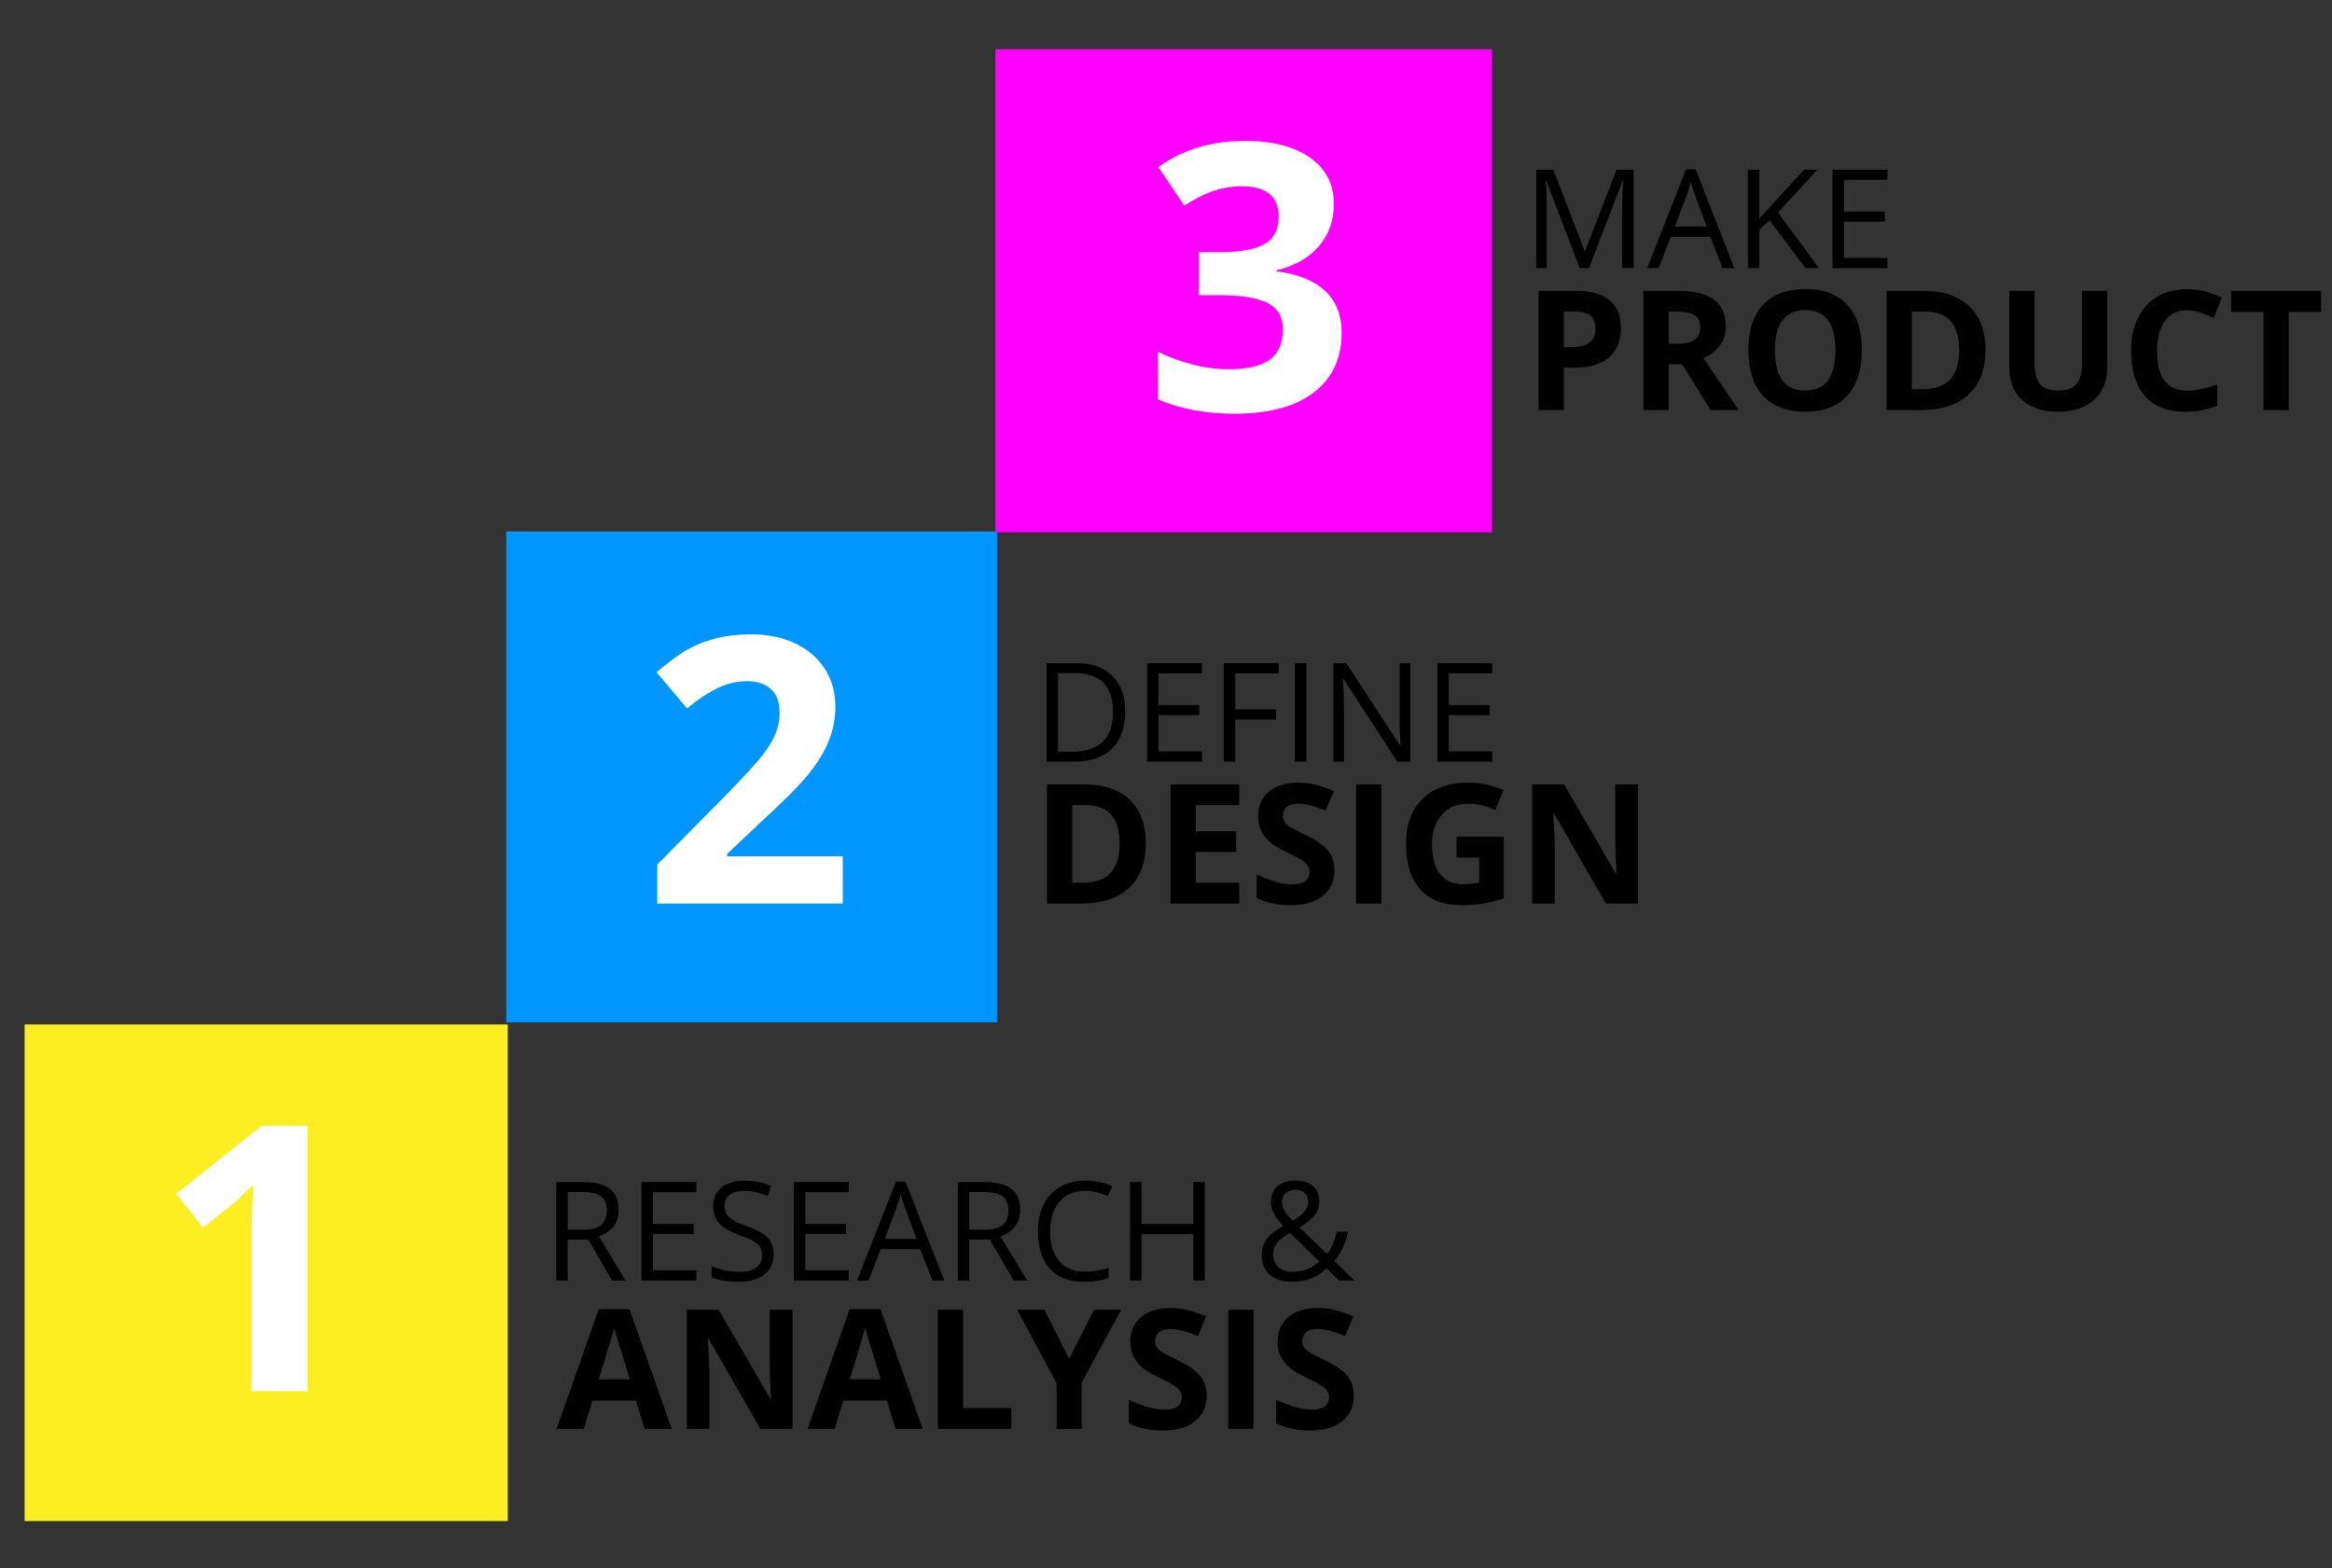 <?xml version="1.0" encoding="utf-8"?>
<!-- Generator: Adobe Illustrator 16.0.0, SVG Export Plug-In . SVG Version: 6.00 Build 0)  -->
<!DOCTYPE svg PUBLIC "-//W3C//DTD SVG 1.1//EN" "http://www.w3.org/Graphics/SVG/1.1/DTD/svg11.dtd">
<svg version="1.1" id="Layer_1" xmlns="http://www.w3.org/2000/svg" xmlns:xlink="http://www.w3.org/1999/xlink" x="0px" y="0px"
	 width="521.257px" height="350.5px" viewBox="0 0 521.257 350.5" enable-background="new 0 0 521.257 350.5" xml:space="preserve">
<rect x="0" y="0" width="521.257" height="350.5" fill="#333333" stroke="none"/>
<g>
	<g>
		<rect x="5.5" y="229" fill="#FCEE21" width="108" height="111"/>
		<rect x="113.151" y="118.792" fill="#0096FF" width="109.72" height="109.723"/>
		<rect x="222.5" y="11" fill="#FF00FF" width="111" height="108"/>
		<g>
			<path fill="#FFFFFF" d="M188.381,201.974h-41.472v-8.726l14.894-15.054c4.407-4.519,7.289-7.648,8.643-9.393
				c1.353-1.745,2.327-3.363,2.922-4.849c0.596-1.489,0.893-3.03,0.893-4.627c0-2.381-0.655-4.154-1.968-5.315
				c-1.313-1.165-3.063-1.745-5.255-1.745c-2.3,0-4.531,0.528-6.695,1.582c-2.165,1.056-4.423,2.557-6.776,4.506l-6.818-8.077
				c2.922-2.489,5.342-4.247,7.263-5.275c1.922-1.028,4.019-1.819,6.292-2.375c2.271-0.553,4.813-0.831,7.629-0.831
				c3.705,0,6.979,0.677,9.819,2.029c2.842,1.353,5.045,3.246,6.614,5.68c1.569,2.437,2.354,5.223,2.354,8.361
				c0,2.734-0.48,5.294-1.44,7.691c-0.961,2.394-2.45,4.849-4.464,7.364c-2.015,2.517-5.565,6.1-10.652,10.754l-7.629,7.181v0.568
				h25.849V201.974z"/>
		</g>
		<g>
			<path fill="#FFFFFF" d="M298.146,45.609c0,3.707-1.124,6.86-3.368,9.455c-2.247,2.598-5.397,4.383-9.456,5.359v0.241
				c4.789,0.596,8.414,2.051,10.875,4.364c2.462,2.313,3.694,5.43,3.694,9.353c0,5.708-2.069,10.152-6.208,13.331
				c-4.141,3.178-10.051,4.769-17.735,4.769c-6.437,0-12.146-1.068-17.124-3.206V78.602c2.3,1.162,4.829,2.11,7.589,2.839
				c2.759,0.732,5.492,1.096,8.198,1.096c4.139,0,7.194-0.704,9.17-2.109c1.974-1.409,2.962-3.667,2.962-6.777
				c0-2.786-1.137-4.763-3.408-5.924c-2.271-1.165-5.897-1.745-10.875-1.745h-4.505v-9.618h4.586c4.6,0,7.96-0.603,10.083-1.807
				c2.124-1.201,3.187-3.265,3.187-6.187c0-4.491-2.813-6.736-8.441-6.736c-1.947,0-3.929,0.324-5.944,0.973
				c-2.016,0.649-4.255,1.773-6.716,3.367l-5.804-8.642c5.411-3.895,11.863-5.844,19.356-5.844c6.141,0,10.989,1.245,14.548,3.734
				C296.367,37.711,298.146,41.173,298.146,45.609z"/>
		</g>
		<g>
			<path d="M144.073,319.402l-1.931-6.341h-9.714l-1.93,6.341h-6.088l9.403-26.751h6.908l9.439,26.751H144.073z M140.793,308.323
				c-1.785-5.748-2.791-8.998-3.015-9.751c-0.226-0.754-0.386-1.35-0.483-1.786c-0.4,1.554-1.549,5.399-3.445,11.537H140.793z"/>
			<path d="M177.149,319.402h-7.18l-11.59-20.157h-0.164c0.23,3.562,0.347,6.101,0.347,7.62v12.537h-5.047v-26.643h7.124
				l11.571,19.956h0.128c-0.182-3.462-0.273-5.912-0.273-7.345v-12.611h5.084V319.402z"/>
			<path d="M200.167,319.402l-1.931-6.341h-9.714l-1.932,6.341h-6.087l9.402-26.751h6.907l9.441,26.751H200.167z M196.887,308.323
				c-1.785-5.748-2.792-8.998-3.017-9.751c-0.224-0.754-0.386-1.35-0.483-1.786c-0.399,1.554-1.547,5.399-3.443,11.537H196.887z"/>
			<path d="M209.607,319.402v-26.643h5.649v21.979h10.806v4.664H209.607z"/>
			<path d="M238.983,303.73l5.559-10.971h6.088l-8.84,16.274v10.369h-5.612v-10.187l-8.84-16.457h6.125L238.983,303.73z"/>
			<path d="M269.708,312.005c0,2.403-0.864,4.299-2.596,5.683c-1.731,1.387-4.141,2.079-7.226,2.079
				c-2.844,0-5.357-0.534-7.546-1.603v-5.248c1.799,0.8,3.32,1.365,4.565,1.692c1.246,0.328,2.384,0.494,3.419,0.494
				c1.238,0,2.188-0.238,2.851-0.713c0.661-0.473,0.993-1.177,0.993-2.113c0-0.522-0.146-0.988-0.438-1.393
				c-0.291-0.408-0.72-0.8-1.284-1.177c-0.565-0.376-1.716-0.976-3.453-1.804c-1.628-0.766-2.85-1.501-3.663-2.205
				c-0.814-0.705-1.465-1.526-1.949-2.458c-0.488-0.936-0.729-2.029-0.729-3.284c0-2.356,0.797-4.207,2.396-5.556
				c1.599-1.35,3.807-2.023,6.624-2.023c1.387,0,2.707,0.164,3.964,0.491c1.259,0.331,2.573,0.791,3.946,1.387l-1.822,4.392
				c-1.421-0.583-2.598-0.991-3.527-1.223c-0.93-0.229-1.844-0.346-2.743-0.346c-1.068,0-1.889,0.25-2.458,0.748
				c-0.572,0.5-0.857,1.149-0.857,1.949c0,0.5,0.116,0.933,0.346,1.304c0.23,0.371,0.598,0.729,1.103,1.075
				c0.505,0.349,1.697,0.97,3.582,1.869c2.489,1.192,4.197,2.384,5.12,3.583C269.248,308.799,269.708,310.266,269.708,312.005z"/>
			<path d="M274.539,319.402v-26.643h5.649v26.643H274.539z"/>
			<path d="M302.621,312.005c0,2.403-0.864,4.299-2.598,5.683c-1.729,1.387-4.139,2.079-7.224,2.079
				c-2.845,0-5.359-0.534-7.546-1.603v-5.248c1.798,0.8,3.32,1.365,4.565,1.692c1.244,0.328,2.384,0.494,3.417,0.494
				c1.238,0,2.188-0.238,2.853-0.713c0.661-0.473,0.991-1.177,0.991-2.113c0-0.522-0.145-0.988-0.436-1.393
				c-0.293-0.408-0.72-0.8-1.284-1.177c-0.565-0.376-1.718-0.976-3.453-1.804c-1.63-0.766-2.852-1.501-3.664-2.205
				c-0.815-0.705-1.464-1.526-1.95-2.458c-0.486-0.936-0.729-2.029-0.729-3.284c0-2.356,0.798-4.207,2.395-5.556
				c1.599-1.35,3.808-2.023,6.626-2.023c1.385,0,2.705,0.164,3.963,0.491c1.258,0.331,2.572,0.791,3.947,1.387l-1.822,4.392
				c-1.423-0.583-2.598-0.991-3.527-1.223c-0.93-0.229-1.845-0.346-2.743-0.346c-1.068,0-1.891,0.25-2.46,0.748
				c-0.571,0.5-0.857,1.149-0.857,1.949c0,0.5,0.116,0.933,0.346,1.304c0.232,0.371,0.6,0.729,1.104,1.075
				c0.505,0.349,1.698,0.97,3.582,1.869c2.49,1.192,4.196,2.384,5.12,3.583C302.159,308.799,302.621,310.266,302.621,312.005z"/>
		</g>
		<g>
			<path d="M126.894,277.075v9.152h-2.558v-22.004h6.035c2.698,0,4.692,0.519,5.983,1.551c1.288,1.035,1.934,2.588,1.934,4.667
				c0,2.909-1.477,4.874-4.426,5.899l5.977,9.887h-3.027l-5.328-9.152H126.894z M126.894,274.879h3.507
				c1.806,0,3.13-0.358,3.974-1.075c0.843-0.72,1.263-1.794,1.263-3.228c0-1.455-0.429-2.505-1.286-3.147
				c-0.857-0.643-2.235-0.963-4.131-0.963h-3.326V274.879z"/>
			<path d="M155.655,286.227h-12.265v-22.004h12.265v2.273h-9.708v7.088h9.122v2.258h-9.122v8.096h9.708V286.227z"/>
			<path d="M172.946,280.374c0,1.937-0.701,3.444-2.106,4.528c-1.405,1.084-3.312,1.625-5.719,1.625
				c-2.608,0-4.616-0.334-6.02-1.007v-2.468c0.903,0.38,1.885,0.683,2.949,0.902c1.064,0.223,2.117,0.331,3.161,0.331
				c1.705,0,2.99-0.321,3.852-0.97c0.863-0.646,1.294-1.547,1.294-2.7c0-0.763-0.152-1.39-0.458-1.875
				c-0.306-0.488-0.817-0.936-1.535-1.347c-0.719-0.411-1.809-0.877-3.272-1.399c-2.048-0.732-3.509-1.6-4.388-2.604
				s-1.317-2.313-1.317-3.929c0-1.695,0.637-3.045,1.912-4.049c1.274-1.004,2.959-1.504,5.056-1.504
				c2.188,0,4.199,0.401,6.036,1.205l-0.797,2.227c-1.816-0.763-3.583-1.143-5.299-1.143c-1.354,0-2.414,0.291-3.176,0.871
				c-0.763,0.584-1.144,1.39-1.144,2.425c0,0.763,0.14,1.387,0.421,1.872c0.281,0.488,0.756,0.933,1.423,1.34
				c0.667,0.408,1.688,0.856,3.063,1.347c2.309,0.822,3.896,1.705,4.764,2.65C172.514,277.643,172.946,278.866,172.946,280.374z"/>
			<path d="M189.712,286.227h-12.266v-22.004h12.266v2.273h-9.707v7.088h9.12v2.258h-9.12v8.096h9.707V286.227z"/>
			<path d="M208.42,286.227l-2.74-6.999h-8.817l-2.709,6.999h-2.589l8.698-22.093h2.152l8.653,22.093H208.42z M204.883,276.927
				l-2.557-6.82c-0.332-0.862-0.674-1.921-1.026-3.175c-0.219,0.964-0.535,2.023-0.947,3.175l-2.589,6.82H204.883z"/>
			<path d="M216.651,277.075v9.152h-2.558v-22.004h6.035c2.698,0,4.691,0.519,5.982,1.551c1.288,1.035,1.934,2.588,1.934,4.667
				c0,2.909-1.477,4.874-4.426,5.899l5.977,9.887h-3.027l-5.327-9.152H216.651z M216.651,274.879h3.507
				c1.806,0,3.131-0.358,3.974-1.075c0.843-0.72,1.264-1.794,1.264-3.228c0-1.455-0.43-2.505-1.287-3.147
				c-0.856-0.643-2.234-0.963-4.131-0.963h-3.326V274.879z"/>
			<path d="M242.568,266.196c-2.419,0-4.327,0.803-5.727,2.416c-1.399,1.609-2.101,3.814-2.101,6.613
				c0,2.879,0.675,5.105,2.024,6.675c1.349,1.572,3.272,2.356,5.771,2.356c1.535,0,3.286-0.278,5.254-0.828v2.242
				c-1.525,0.572-3.406,0.856-5.645,0.856c-3.241,0-5.742-0.982-7.502-2.95c-1.763-1.964-2.643-4.76-2.643-8.383
				c0-2.267,0.425-4.253,1.272-5.958c0.848-1.705,2.072-3.021,3.672-3.944c1.601-0.923,3.484-1.384,5.651-1.384
				c2.309,0,4.325,0.42,6.051,1.263l-1.084,2.199C245.897,266.585,244.233,266.196,242.568,266.196z"/>
			<path d="M269.296,286.227h-2.559v-10.354h-11.589v10.354h-2.558v-22.004h2.558v9.362h11.589v-9.362h2.559V286.227z"/>
			<path d="M282.014,280.522c0-1.304,0.349-2.459,1.046-3.459c0.696-1.004,1.948-2.017,3.754-3.042
				c-0.853-0.951-1.432-1.674-1.737-2.165c-0.308-0.491-0.55-1.004-0.73-1.535c-0.179-0.531-0.271-1.084-0.271-1.656
				c0-1.507,0.491-2.681,1.475-3.521c0.982-0.843,2.354-1.266,4.108-1.266c1.625,0,2.905,0.42,3.839,1.257
				c0.934,0.837,1.399,2.005,1.399,3.5c0,1.075-0.343,2.063-1.023,2.971c-0.683,0.908-1.812,1.829-3.387,2.762l6.124,5.887
				c0.563-0.624,1.012-1.353,1.348-2.19c0.336-0.84,0.62-1.754,0.852-2.749h2.527c-0.683,2.869-1.712,5.047-3.086,6.532l4.5,4.38
				h-3.445l-2.784-2.678c-1.184,1.063-2.388,1.825-3.612,2.286c-1.225,0.463-2.589,0.692-4.094,0.692
				c-2.156,0-3.83-0.531-5.02-1.594S282.014,282.4,282.014,280.522z M288.877,284.284c2.417,0,4.423-0.772,6.02-2.316l-6.577-6.381
				c-1.113,0.683-1.901,1.248-2.363,1.693c-0.461,0.448-0.803,0.926-1.023,1.439c-0.22,0.51-0.33,1.094-0.33,1.745
				c0,1.174,0.389,2.104,1.165,2.792C286.545,283.941,287.583,284.284,288.877,284.284z M286.543,268.603
				c0,0.692,0.181,1.353,0.542,1.98s0.979,1.38,1.851,2.264c1.294-0.75,2.196-1.445,2.702-2.084c0.507-0.637,0.76-1.372,0.76-2.202
				c0-0.775-0.259-1.402-0.774-1.891c-0.517-0.485-1.208-0.729-2.069-0.729c-0.894,0-1.619,0.241-2.175,0.723
				C286.823,267.145,286.543,267.79,286.543,268.603z"/>
		</g>
		<g>
			<path d="M256.125,188.396c0,4.386-1.248,7.747-3.745,10.079s-6.102,3.5-10.814,3.5h-7.546v-26.643h8.364
				c4.351,0,7.728,1.149,10.134,3.444S256.125,184.278,256.125,188.396z M250.257,188.544c0-5.724-2.526-8.583-7.58-8.583h-3.008
				v17.349h2.424C247.535,197.31,250.257,194.388,250.257,188.544z"/>
			<path d="M276.992,201.974h-15.345v-26.643h15.345v4.63h-9.695v5.85h9.021v4.626h-9.021v6.873h9.695V201.974z"/>
			<path d="M298.276,194.576c0,2.403-0.865,4.299-2.596,5.683c-1.731,1.387-4.141,2.079-7.227,2.079
				c-2.843,0-5.357-0.534-7.545-1.603v-5.248c1.799,0.8,3.32,1.365,4.564,1.692c1.246,0.328,2.385,0.494,3.419,0.494
				c1.239,0,2.188-0.238,2.852-0.713c0.661-0.473,0.993-1.177,0.993-2.113c0-0.522-0.146-0.988-0.438-1.393
				c-0.292-0.408-0.72-0.8-1.285-1.177c-0.565-0.377-1.716-0.976-3.453-1.804c-1.628-0.766-2.849-1.501-3.663-2.205
				c-0.813-0.704-1.464-1.526-1.949-2.458c-0.487-0.936-0.729-2.029-0.729-3.283c0-2.357,0.797-4.207,2.396-5.557
				c1.598-1.35,3.807-2.023,6.623-2.023c1.387,0,2.708,0.164,3.965,0.491c1.259,0.331,2.572,0.791,3.945,1.387l-1.822,4.392
				c-1.421-0.583-2.598-0.991-3.527-1.223c-0.93-0.229-1.844-0.346-2.742-0.346c-1.069,0-1.889,0.25-2.459,0.748
				c-0.571,0.5-0.857,1.149-0.857,1.949c0,0.5,0.116,0.933,0.347,1.304c0.229,0.371,0.598,0.729,1.103,1.075
				c0.505,0.349,1.697,0.97,3.581,1.869c2.489,1.192,4.197,2.384,5.121,3.583C297.816,191.37,298.276,192.837,298.276,194.576z"/>
			<path d="M303.107,201.974v-26.643h5.648v26.643H303.107z"/>
			<path d="M325.577,187.012h10.569v13.813c-1.714,0.559-3.326,0.951-4.84,1.177c-1.511,0.225-3.058,0.336-4.636,0.336
				c-4.021,0-7.094-1.18-9.214-3.546c-2.119-2.363-3.18-5.754-3.18-10.177c0-4.299,1.23-7.654,3.691-10.06
				c2.46-2.406,5.869-3.608,10.23-3.608c2.735,0,5.371,0.547,7.91,1.64l-1.878,4.519c-1.942-0.97-3.966-1.458-6.067-1.458
				c-2.441,0-4.398,0.822-5.867,2.462c-1.47,1.64-2.205,3.845-2.205,6.616c0,2.891,0.592,5.1,1.776,6.622
				c1.184,1.526,2.906,2.289,5.167,2.289c1.177,0,2.375-0.124,3.589-0.364v-5.56h-5.047V187.012z"/>
			<path d="M366.126,201.974h-7.182l-11.59-20.157h-0.164c0.23,3.561,0.346,6.1,0.346,7.62v12.537h-5.049v-26.643h7.126
				l11.573,19.956h0.127c-0.183-3.462-0.273-5.912-0.273-7.345v-12.611h5.086V201.974z"/>
		</g>
		<g>
			<path d="M251.501,159.032c0,3.632-0.985,6.409-2.957,8.33c-1.972,1.921-4.808,2.882-8.511,2.882h-6.094V148.24h6.741
				c3.42,0,6.079,0.948,7.976,2.845S251.501,155.631,251.501,159.032z M248.793,159.121c0-2.87-0.72-5.031-2.159-6.486
				c-1.441-1.455-3.58-2.181-6.42-2.181h-3.718v17.578h3.115c3.05,0,5.342-0.75,6.877-2.251
				C248.023,164.282,248.793,162.062,248.793,159.121z"/>
			<path d="M268.673,170.244h-12.265V148.24h12.265v2.273h-9.706v7.089h9.119v2.258h-9.119v8.095h9.706V170.244z"/>
			<path d="M276.107,170.244h-2.559V148.24h12.265v2.273h-9.706v8.052h9.119v2.273h-9.119V170.244z"/>
			<path d="M289.458,170.244V148.24h2.558v22.004H289.458z"/>
			<path d="M315.238,170.244h-2.921l-12.024-18.467h-0.12c0.16,2.168,0.241,4.154,0.241,5.961v12.506h-2.363V148.24h2.89
				l11.995,18.393h0.12c-0.021-0.272-0.064-1.143-0.136-2.613s-0.096-2.52-0.074-3.153V148.24h2.393V170.244z"/>
			<path d="M333.552,170.244h-12.265V148.24h12.265v2.273h-9.706v7.089h9.12v2.258h-9.12v8.095h9.706V170.244z"/>
		</g>
		<g>
			<path d="M362.319,73.333c0,2.869-0.896,5.062-2.688,6.579c-1.793,1.52-4.341,2.28-7.645,2.28h-2.423v9.476h-5.649V65.024h8.51
				c3.23,0,5.688,0.695,7.372,2.085C361.478,68.502,362.319,70.578,362.319,73.333z M349.563,77.562h1.857
				c1.737,0,3.038-0.343,3.899-1.029c0.863-0.686,1.294-1.687,1.294-2.999c0-1.322-0.361-2.301-1.084-2.934
				c-0.723-0.63-1.856-0.945-3.398-0.945h-2.568V77.562z"/>
			<path d="M372.999,81.444v10.224h-5.649V65.024h7.764c3.619,0,6.298,0.658,8.036,1.977c1.736,1.319,2.605,3.32,2.605,6.004
				c0,1.569-0.431,2.962-1.293,4.182c-0.864,1.223-2.085,2.178-3.663,2.873c4.01,5.989,6.621,9.859,7.836,11.607h-6.27
				l-6.359-10.224H372.999z M372.999,76.851h1.822c1.786,0,3.104-0.297,3.955-0.893c0.849-0.596,1.275-1.532,1.275-2.808
				c0-1.264-0.436-2.162-1.304-2.697c-0.868-0.534-2.215-0.8-4.037-0.8h-1.712V76.851z"/>
			<path d="M416.171,78.309c0,4.411-1.094,7.799-3.28,10.168c-2.187,2.369-5.322,3.555-9.403,3.555
				c-4.082,0-7.217-1.186-9.403-3.555c-2.188-2.369-3.28-5.77-3.28-10.205c0-4.432,1.096-7.82,3.289-10.159
				c2.193-2.338,5.336-3.508,9.43-3.508c4.096,0,7.228,1.18,9.396,3.536C415.087,70.498,416.171,73.886,416.171,78.309z
				 M396.726,78.309c0,2.978,0.564,5.22,1.694,6.724c1.131,1.507,2.82,2.261,5.067,2.261c4.508,0,6.76-2.996,6.76-8.985
				c0-6.001-2.24-9.003-6.725-9.003c-2.247,0-3.941,0.757-5.084,2.27C397.296,73.089,396.726,75.331,396.726,78.309z"/>
			<path d="M443.798,78.089c0,4.386-1.248,7.747-3.745,10.079c-2.496,2.332-6.102,3.5-10.817,3.5h-7.542V65.024h8.364
				c4.349,0,7.727,1.149,10.131,3.444C442.595,70.763,443.798,73.972,443.798,78.089z M437.931,78.238
				c0-5.723-2.528-8.583-7.583-8.583h-3.005v17.349h2.423C435.208,87.003,437.931,84.082,437.931,78.238z"/>
			<path d="M471.007,65.024v17.241c0,1.968-0.441,3.691-1.321,5.174c-0.884,1.482-2.156,2.619-3.818,3.407
				c-1.664,0.791-3.632,1.186-5.905,1.186c-3.425,0-6.085-0.877-7.981-2.635c-1.896-1.754-2.843-4.157-2.843-7.206V65.024h5.629
				v16.311c0,2.051,0.414,3.559,1.242,4.519c0.824,0.96,2.192,1.439,4.099,1.439c1.847,0,3.188-0.482,4.019-1.449
				c0.834-0.967,1.247-2.48,1.247-4.546V65.024H471.007z"/>
			<path d="M488.848,69.342c-2.125,0-3.774,0.8-4.939,2.397c-1.167,1.597-1.751,3.824-1.751,6.681c0,5.939,2.23,8.911,6.69,8.911
				c1.871,0,4.136-0.47,6.798-1.406v4.738c-2.187,0.911-4.63,1.368-7.326,1.368c-3.876,0-6.842-1.177-8.893-3.527
				c-2.054-2.351-3.082-5.723-3.082-10.122c0-2.771,0.506-5.198,1.513-7.28c1.008-2.085,2.459-3.682,4.347-4.794
				c1.89-1.112,4.104-1.668,6.644-1.668c2.588,0,5.188,0.627,7.799,1.878l-1.822,4.593c-0.998-0.476-1.999-0.887-3.006-1.242
				C490.809,69.519,489.817,69.342,488.848,69.342z"/>
			<path d="M511.589,91.667h-5.648V69.725h-7.234v-4.701h20.12v4.701h-7.237V91.667z"/>
		</g>
		<g>
			<path d="M353.106,59.934l-7.466-19.505h-0.12c0.139,1.544,0.21,3.382,0.21,5.51v13.995h-2.363V37.93h3.854l6.968,18.152h0.12
				l7.028-18.152h3.824v22.004h-2.561V45.757c0-1.625,0.071-3.392,0.212-5.297h-0.121l-7.525,19.474H353.106z"/>
			<path d="M385.026,59.934l-2.738-6.999h-8.82l-2.71,6.999h-2.588l8.699-22.093h2.152l8.653,22.093H385.026z M381.489,50.634
				l-2.559-6.82c-0.331-0.862-0.672-1.921-1.022-3.175c-0.223,0.964-0.537,2.023-0.948,3.175l-2.589,6.82H381.489z"/>
			<path d="M406.593,59.934h-3.012l-8.021-10.671l-2.301,2.048v8.624H390.7V37.93h2.559v10.913l9.977-10.913h3.027l-8.852,9.557
				L406.593,59.934z"/>
			<path d="M421.882,59.934h-12.266V37.93h12.266v2.273h-9.706v7.088h9.119v2.258h-9.119v8.096h9.706V59.934z"/>
		</g>
	</g>
	<g>
		<path fill="#FFFFFF" d="M68.781,310.982H56.243v-34.331l0.122-5.64l0.202-6.168c-2.083,2.085-3.53,3.45-4.341,4.099l-6.818,5.479
			l-6.046-7.549l19.113-15.218h10.307V310.982z"/>
	</g>
</g>
</svg>
